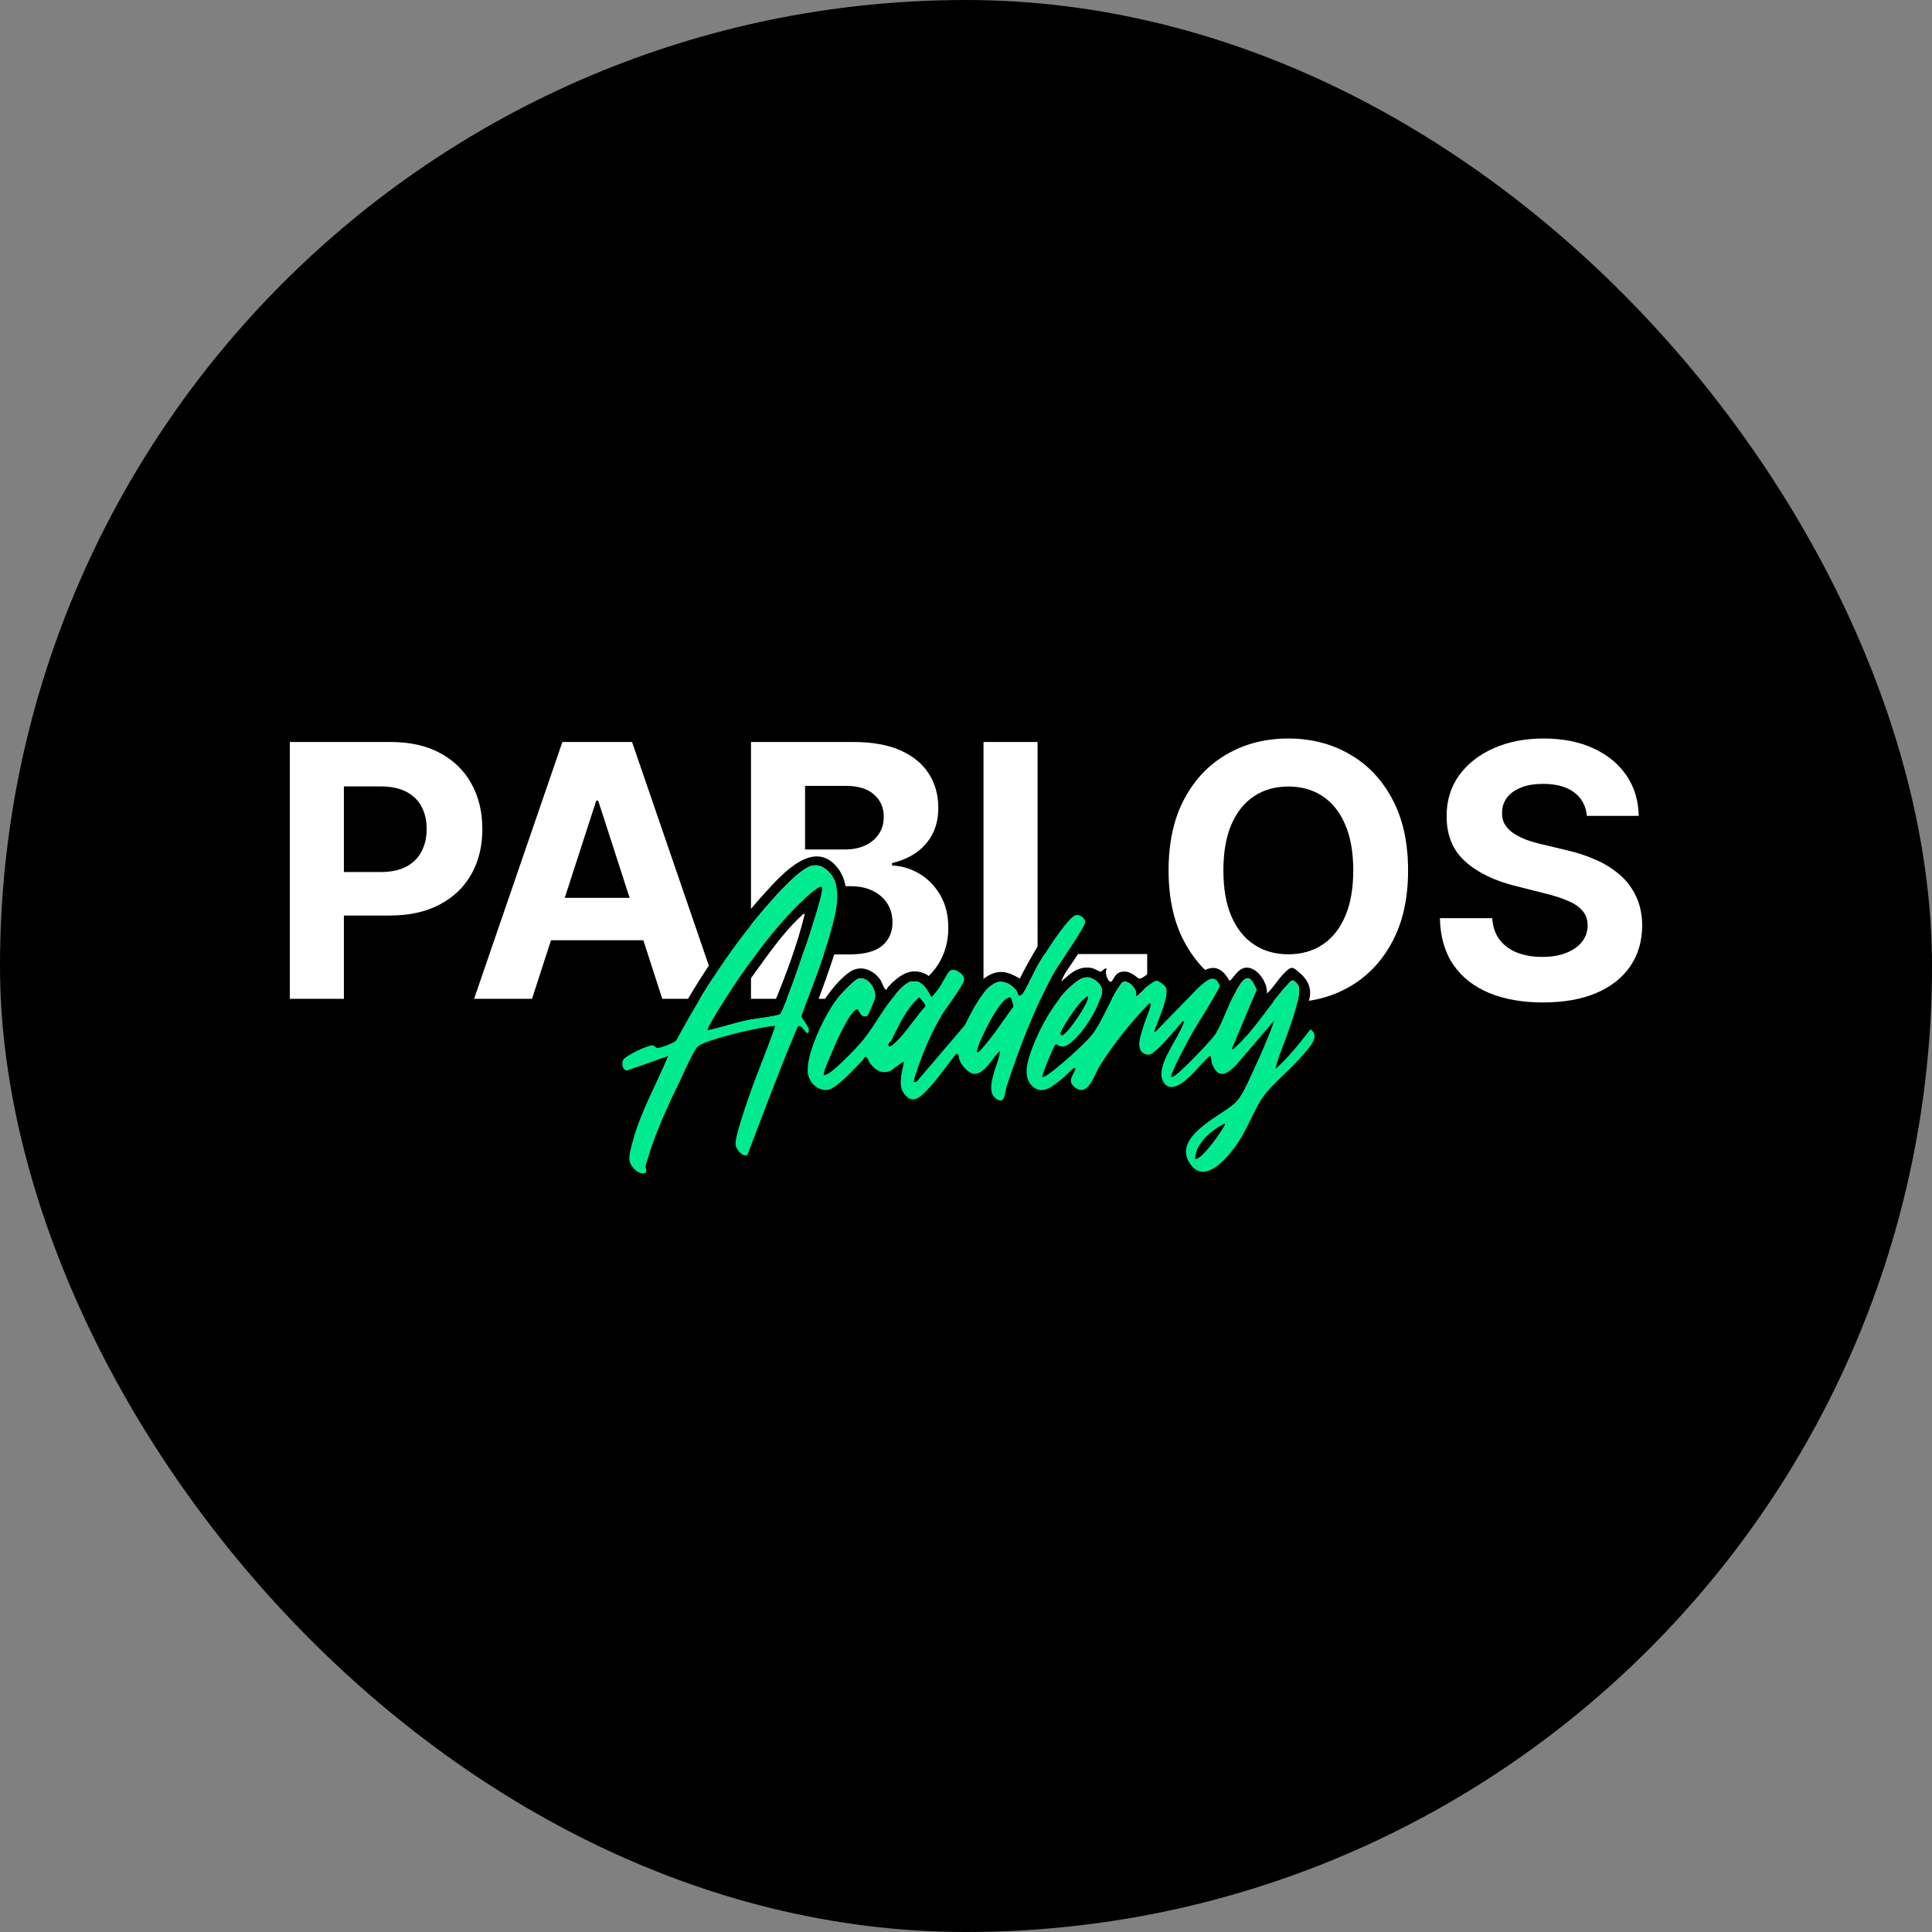 <svg xmlns="http://www.w3.org/2000/svg" version="1.1" xmlns:xlink="http://www.w3.org/1999/xlink" width="1000" height="1000"><rect width="100%" height="100%" fill="#808080" stroke="none"/><g clip-path="url(#SvgjsClipPath1199)"><rect width="1000" height="1000" fill="#000000"></rect><g transform="matrix(8.642,0,0,8.642,150,379.012)"><svg xmlns="http://www.w3.org/2000/svg" version="1.1" xmlns:xlink="http://www.w3.org/1999/xlink" width="81" height="28"><svg width="81" height="28" viewBox="0 0 81 28" fill="none" xmlns="http://www.w3.org/2000/svg">
<path d="M0 15.965V0.584H6.043C7.205 0.584 8.195 0.807 9.013 1.252C9.83 1.693 10.454 2.306 10.883 3.092C11.316 3.873 11.533 4.775 11.533 5.796C11.533 6.817 11.314 7.719 10.875 8.5C10.436 9.281 9.8 9.889 8.968 10.325C8.14 10.76 7.138 10.978 5.961 10.978H2.109V8.372H5.438C6.061 8.372 6.574 8.264 6.978 8.049C7.387 7.829 7.691 7.526 7.891 7.14C8.095 6.75 8.197 6.302 8.197 5.796C8.197 5.285 8.095 4.84 7.891 4.459C7.691 4.074 7.387 3.776 6.978 3.565C6.569 3.35 6.051 3.243 5.423 3.243H3.239V15.965H0Z" fill="white"></path>
<path d="M14.508 15.965H11.038L16.326 0.584H20.499L25.78 15.965H22.309L18.472 4.099H18.353L14.508 15.965ZM14.291 9.919H22.489V12.457H14.291V9.919Z" fill="white"></path>
<path d="M27.623 15.965V0.584H33.756C34.883 0.584 35.823 0.752 36.576 1.087C37.329 1.423 37.895 1.888 38.274 2.484C38.653 3.075 38.842 3.756 38.842 4.527C38.842 5.128 38.723 5.656 38.483 6.111C38.244 6.562 37.915 6.932 37.496 7.223C37.082 7.508 36.608 7.711 36.075 7.831V7.981C36.658 8.006 37.204 8.172 37.713 8.477C38.227 8.782 38.643 9.211 38.962 9.761C39.281 10.307 39.441 10.958 39.441 11.714C39.441 12.53 39.239 13.258 38.835 13.899C38.436 14.535 37.845 15.038 37.062 15.409C36.279 15.779 35.315 15.965 34.168 15.965H27.623ZM30.862 13.306H33.502C34.405 13.306 35.063 13.133 35.477 12.788C35.891 12.437 36.097 11.972 36.097 11.391C36.097 10.965 35.995 10.59 35.791 10.264C35.586 9.939 35.295 9.684 34.916 9.498C34.542 9.313 34.096 9.221 33.577 9.221H30.862V13.306ZM30.862 7.02H33.263C33.706 7.02 34.1 6.942 34.444 6.787C34.794 6.627 35.068 6.402 35.267 6.111C35.472 5.821 35.574 5.473 35.574 5.067C35.574 4.512 35.377 4.064 34.983 3.723C34.594 3.383 34.041 3.212 33.323 3.212H30.862V7.02Z" fill="white"></path>
<path d="M41.548 15.965V0.584H44.787V13.284H51.353V15.965H41.548Z" fill="white"></path>
<path d="M66.978 8.274C66.978 9.952 66.661 11.379 66.028 12.555C65.4 13.732 64.542 14.63 63.455 15.251C62.373 15.867 61.157 16.175 59.805 16.175C58.444 16.175 57.222 15.865 56.14 15.244C55.058 14.623 54.203 13.724 53.575 12.548C52.947 11.371 52.633 9.947 52.633 8.274C52.633 6.597 52.947 5.17 53.575 3.994C54.203 2.817 55.058 1.921 56.14 1.305C57.222 0.684 58.444 0.374 59.805 0.374C61.157 0.374 62.373 0.684 63.455 1.305C64.542 1.921 65.4 2.817 66.028 3.994C66.661 5.17 66.978 6.597 66.978 8.274ZM63.694 8.274C63.694 7.188 63.532 6.272 63.208 5.526C62.889 4.78 62.438 4.214 61.855 3.828C61.271 3.443 60.588 3.25 59.805 3.25C59.022 3.25 58.339 3.443 57.756 3.828C57.172 4.214 56.719 4.78 56.395 5.526C56.075 6.272 55.916 7.188 55.916 8.274C55.916 9.361 56.075 10.277 56.395 11.023C56.719 11.769 57.172 12.335 57.756 12.72C58.339 13.106 59.022 13.299 59.805 13.299C60.588 13.299 61.271 13.106 61.855 12.72C62.438 12.335 62.889 11.769 63.208 11.023C63.532 10.277 63.694 9.361 63.694 8.274Z" fill="white"></path>
<path d="M77.687 5.007C77.627 4.402 77.37 3.931 76.916 3.595C76.463 3.26 75.847 3.092 75.069 3.092C74.54 3.092 74.094 3.167 73.73 3.318C73.366 3.463 73.087 3.666 72.892 3.926C72.703 4.186 72.608 4.482 72.608 4.812C72.598 5.087 72.656 5.328 72.78 5.533C72.91 5.738 73.087 5.916 73.311 6.066C73.536 6.212 73.795 6.339 74.089 6.449C74.383 6.554 74.697 6.645 75.031 6.72L76.408 7.05C77.076 7.2 77.689 7.401 78.248 7.651C78.806 7.901 79.29 8.209 79.699 8.575C80.108 8.94 80.424 9.371 80.648 9.866C80.878 10.362 80.995 10.93 81 11.571C80.995 12.512 80.756 13.329 80.282 14.02C79.813 14.706 79.135 15.239 78.248 15.619C77.365 15.995 76.3 16.183 75.054 16.183C73.817 16.183 72.74 15.992 71.823 15.612C70.91 15.231 70.197 14.668 69.684 13.922C69.175 13.171 68.908 12.242 68.883 11.136H72.017C72.052 11.651 72.199 12.082 72.459 12.427C72.723 12.768 73.074 13.026 73.513 13.201C73.957 13.371 74.458 13.456 75.016 13.456C75.565 13.456 76.041 13.376 76.445 13.216C76.854 13.056 77.171 12.833 77.395 12.548C77.619 12.262 77.731 11.934 77.731 11.564C77.731 11.218 77.629 10.928 77.425 10.693C77.225 10.457 76.931 10.257 76.542 10.092C76.158 9.927 75.687 9.776 75.129 9.641L73.461 9.221C72.169 8.905 71.15 8.412 70.402 7.741C69.654 7.07 69.282 6.166 69.287 5.03C69.282 4.099 69.529 3.285 70.028 2.589C70.531 1.893 71.222 1.35 72.1 0.959C72.977 0.569 73.974 0.374 75.091 0.374C76.228 0.374 77.22 0.569 78.068 0.959C78.921 1.35 79.584 1.893 80.058 2.589C80.531 3.285 80.776 4.091 80.791 5.007H77.687Z" fill="white"></path>
<path d="M31.321 16.952C31.392 17.02 31.456 16.957 31.506 16.868C31.994 15.983 32.692 14.963 33.52 14.37C34.147 13.921 34.885 14.194 35.319 14.756C35.465 14.944 35.531 15.221 35.626 15.342C35.768 15.527 35.763 15.328 35.829 15.258C36.47 14.579 37.209 14.001 38.164 14.523C38.264 14.577 38.431 14.836 38.556 14.751C38.572 14.74 38.654 14.491 38.712 14.4C38.858 14.173 39.233 13.593 39.475 13.559C40.104 13.47 41.13 14.182 41.026 14.874C40.978 15.199 40.7 15.446 40.634 15.765L41.495 14.813C42.296 14.187 42.873 14.239 43.718 14.754C44.352 13.538 45.107 12.163 46.003 11.123C46.564 10.472 47.15 9.863 47.934 10.675C48.381 11.138 48.343 11.497 48.042 12.025C47.786 12.474 47.348 13.05 47.043 13.536C46.762 13.987 46.37 14.423 46.211 14.933C46.746 14.447 47.221 13.987 48.007 14.114C48.174 14.141 48.488 14.337 48.557 14.337C48.684 14.337 48.766 14.096 48.942 14.159C48.748 14.362 49.054 15.144 49.243 14.895C49.421 14.661 49.465 14.4 49.864 14.341C50.394 14.262 50.789 14.761 50.867 14.759C51.206 14.751 51.46 14.225 51.989 14.28C52.128 14.294 52.274 14.412 52.41 14.398C52.522 14.386 52.559 14.257 52.679 14.278C52.595 14.641 52.876 14.752 53.017 15.04C53.115 15.242 53.16 15.425 53.183 15.647C54.072 14.854 55.306 13.119 56.27 14.874C56.462 14.874 56.759 14.078 57.335 14.098C57.992 14.119 58.574 15.022 58.523 15.647C58.916 15.292 59.194 14.79 59.559 14.425C60.005 13.98 60.049 14.026 60.539 14.457C60.949 14.817 61.18 15.278 61.093 15.84C61.052 16.099 60.81 16.933 60.708 17.181C60.685 17.238 60.468 17.287 60.571 17.371C60.657 17.44 61.027 17 61.54 17.322C62.618 17.995 61.62 19.138 61.102 19.764C60.495 20.497 59.28 21.47 58.815 22.155C58.444 22.702 58.133 23.564 57.771 24.172C57.023 25.433 55.105 28.182 53.512 26.326C52.267 24.873 53.747 23.487 54.88 22.643C55.634 22.082 56.539 21.799 56.774 20.764C56.458 20.883 56.164 21.144 55.801 21.118C55.589 21.102 55.274 20.933 55.112 20.792C55.035 20.726 54.98 20.506 54.852 20.529C54.298 21.044 53.653 21.892 52.827 21.881C52.611 21.878 52.306 21.717 52.233 21.717C52.139 21.717 52.039 21.878 51.907 21.835C52.077 21.429 51.767 21.291 51.647 20.935C51.516 20.54 51.594 20.323 51.671 19.93C50.955 20.073 50.224 19.411 50.247 18.68C50.11 18.642 50.148 18.712 50.112 18.755C49.749 19.181 49.309 19.844 49.013 20.325C48.739 20.772 48.614 21.28 48.226 21.677C47.8 22.11 47.433 22.196 46.874 21.915C46.651 21.804 46.448 21.475 46.418 21.47C46.282 21.45 45.631 21.992 45.339 22.053C44.706 22.183 44.229 21.835 43.842 21.386C43.789 21.323 43.707 21.021 43.605 21.118C43.559 21.162 43.383 22.13 43.251 22.339C42.961 22.799 42.298 22.724 41.915 22.427C41.445 22.062 41.352 21.567 41.411 21C41.13 21.087 40.848 21.085 40.569 20.982C40.289 20.878 39.918 20.361 39.717 20.518C39.227 21.098 38.296 22.504 37.521 22.6C37.261 22.633 36.949 22.502 36.767 22.557C36.598 22.607 36.425 22.963 36.399 22.963C36.082 22.962 36.466 22.378 36.418 22.171C36.397 22.074 36.076 21.756 36.028 21.549C35.991 21.384 36.053 21.1 35.986 20.996C35.909 20.88 35.702 21.005 35.567 21.005C35.145 21.003 34.731 20.69 34.436 20.406C34.145 20.653 33.878 21 33.579 21.268C32.567 22.176 31.531 22.556 30.72 21.159C30.352 20.524 30.391 20.109 30.53 19.411C30.574 19.188 30.558 19.295 30.606 19.168C30.667 19.004 30.786 18.787 30.701 18.621C30.405 18.825 30.38 19.338 30.257 19.663C29.792 20.907 29.269 22.132 28.793 23.373C28.602 23.874 28.145 25.465 27.854 25.764C27.151 26.485 26.023 25.374 26.041 24.605C26.048 24.285 26.314 23.484 26.417 23.133C26.88 21.559 27.541 20.003 28.114 18.467C28.138 18.361 28.118 18.388 28.031 18.383C27.689 18.361 26.175 18.828 25.762 18.964C25.573 19.027 24.953 19.218 24.864 19.313C24.705 19.481 24.116 20.724 23.964 21.03C23.565 21.842 23.138 22.774 22.799 23.611C22.461 24.448 22.026 25.483 22.003 26.322C21.991 26.76 21.57 27.075 21.148 27.077C20.423 27.081 19.665 26.147 19.691 25.435C19.713 24.868 20.117 23.773 20.32 23.207C20.648 22.289 21.075 21.411 21.474 20.526C20.991 20.574 20.345 21.069 19.878 20.846C19.369 20.602 19.162 19.968 19.369 19.454C19.586 18.912 21.008 18.193 21.572 18.152C21.823 18.134 22.012 18.224 22.215 18.209C22.262 18.206 22.685 18.086 22.707 18.072C22.735 18.052 22.935 17.548 22.995 17.439C24.513 14.716 26.364 11.925 28.446 9.634C29.47 8.507 31.415 6.296 32.833 8.153C33.788 9.403 33.173 11.343 32.779 12.729C32.386 14.116 31.809 15.554 31.326 16.954L31.321 16.952ZM29.066 17.607C28.576 19.057 27.952 20.468 27.461 21.919C27.283 22.447 26.638 24.282 26.695 24.712C26.729 24.97 27.138 25.483 27.405 25.315C28.376 22.761 29.336 20.189 30.401 17.666C30.66 17.333 30.963 18.315 31.078 17.927C31.162 17.648 30.622 17.122 30.633 17.008C31.219 15.357 31.903 13.717 32.371 12.025C32.664 10.97 33.152 9.362 32.354 8.446C32.053 8.101 31.682 7.872 31.217 8.011C30.2 8.319 27.917 11.15 27.203 12.077C25.656 14.082 24.34 16.244 23.134 18.471C23.003 18.603 22.148 18.945 21.991 18.903C21.904 18.882 21.83 18.76 21.731 18.75C21.465 18.719 20.074 19.377 19.96 19.63C19.864 19.842 19.91 20.238 20.195 20.257L22.659 19.39C21.959 21.082 21.018 22.715 20.539 24.494C20.447 24.841 20.293 25.312 20.349 25.664C20.4 25.989 20.846 26.481 21.203 26.412C21.472 26.36 21.291 26.149 21.305 25.979C21.312 25.895 21.398 25.675 21.428 25.566C21.87 24.033 22.639 22.371 23.337 20.935C23.547 20.502 24.148 19.123 24.404 18.852C24.499 18.75 24.611 18.701 24.736 18.648C25.263 18.417 26.109 18.186 26.679 18.038C26.974 17.961 28.962 17.508 29.064 17.605L29.066 17.607ZM42.533 19.095C42.485 19.858 41.464 21.511 42.394 22.003C42.84 22.239 42.824 21.545 42.921 21.239C43.639 19.012 44.649 16.392 45.786 14.354C46.049 13.88 47.668 11.631 47.638 11.333C47.615 11.104 47.223 10.812 46.954 11.002C46.373 11.413 45.171 13.316 44.777 13.998C44.606 14.294 44.017 15.58 43.867 15.702C43.575 15.942 43.616 15.632 43.534 15.504C43.319 15.164 42.772 14.844 42.371 14.976C41.514 15.258 40.812 16.788 40.422 17.544L37.549 20.91C37.469 20.948 37.346 20.992 37.377 20.857C37.48 20.408 37.747 19.703 37.92 19.258C38.221 18.478 38.62 17.653 39.044 16.934C39.307 16.485 40.328 15.181 40.387 14.824C40.438 14.514 39.795 14.058 39.537 14.275C39.357 14.425 39.037 15.108 38.844 15.364C38.787 15.439 38.508 15.804 38.468 15.82C38.369 15.861 38.388 15.781 38.367 15.745C38.109 15.305 37.879 14.835 37.227 14.929C36.707 15.006 35.8 16.28 35.506 16.718C35.034 17.422 34.737 17.966 34.162 18.628C33.843 18.995 32.446 20.459 32.06 20.522C31.962 20.538 31.964 20.529 31.98 20.442C32.042 20.107 32.282 19.605 32.418 19.272C32.683 18.619 33.33 17.145 33.809 16.68C34.108 16.389 34.055 16.872 34.286 16.977C34.375 17.018 34.502 17.038 34.586 16.981C34.63 16.95 35.008 16.083 35.029 15.999C35.172 15.455 34.698 14.65 34.083 14.747C33.828 14.786 32.874 15.831 32.683 16.085C32.014 16.983 30.875 19.324 31.027 20.424C31.105 20.991 31.643 21.502 32.234 21.407C32.765 21.322 33.891 20.055 34.318 19.626C34.368 19.576 34.398 19.456 34.436 19.445C34.625 19.386 34.63 19.667 34.733 19.801C35.05 20.209 35.387 20.474 35.93 20.295C36.069 20.248 36.718 19.68 36.776 19.746C36.685 20.313 36.409 21.069 36.751 21.586C37.289 22.398 37.82 21.795 38.29 21.293C38.853 20.694 39.375 19.916 39.892 19.267C40.102 19.211 40.039 19.467 40.112 19.642C40.241 19.948 40.65 20.458 41.01 20.454C41.648 20.451 42.091 19.445 42.53 19.089L42.533 19.095ZM45.086 20.64C45.013 20.567 45.745 18.771 45.855 18.703C45.951 18.642 46.026 18.775 46.126 18.794C46.366 18.839 46.502 18.787 46.689 18.649C47.357 18.152 48.057 17.12 48.377 16.355C48.621 15.768 48.887 15.33 48.26 14.869C47.682 14.445 47.255 14.808 46.806 15.194C45.841 16.027 44.897 17.718 44.464 18.914C44.213 19.612 43.858 20.583 44.46 21.177C45.062 21.77 45.729 21.157 46.24 20.756C46.382 20.645 46.895 20.13 46.956 20.105C47.027 20.075 47.072 20.121 47.043 20.193C46.89 20.592 46.523 20.907 47.073 21.295C47.82 21.822 48.192 20.495 48.479 20.027C49.325 18.651 50.351 17.401 51.464 16.237C51.606 16.208 51.558 16.351 51.539 16.43C51.439 16.804 51.236 17.228 51.122 17.617C50.978 18.104 50.577 19.064 51.275 19.284C51.514 19.36 51.635 19.233 51.82 19.089C52.285 18.728 52.948 17.898 53.37 17.43C53.43 17.363 53.457 17.281 53.571 17.305C53.274 18.233 52.198 19.506 52.201 20.488C52.201 20.787 52.388 21.182 52.714 21.23C53.514 21.345 54.522 19.848 55.083 19.388C55.208 19.334 55.172 19.662 55.217 19.787C55.566 20.771 56.059 20.526 56.653 19.953L58.968 17.245C58.619 18.242 58.184 19.241 57.734 20.202C57.436 20.837 57.053 21.831 56.531 22.269C55.618 23.037 52.834 24.265 53.926 25.845C54.848 27.181 56.282 25.321 56.799 24.559C57.367 23.72 57.76 22.581 58.291 21.831C58.861 21.026 60.04 20.104 60.721 19.27C61.041 18.877 61.743 18.193 61.136 17.782C60.478 18.61 59.83 19.463 59.03 20.161C59.239 19.279 59.641 18.438 59.921 17.573C60.092 17.042 60.575 15.7 60.427 15.217C60.397 15.115 60.172 14.861 60.067 14.861C59.962 14.861 59.816 15.055 59.743 15.133C58.722 16.217 57.743 17.898 56.626 18.852C56.558 18.909 56.53 18.995 56.417 18.97L57.899 15.425C57.406 14.137 57.007 14.922 56.585 15.657C56.163 16.392 55.842 17.439 55.434 18.074C55.178 18.474 53.42 20.279 53.03 20.542C52.958 20.59 52.894 20.653 52.798 20.635C52.684 20.522 53.762 18.524 53.904 18.263C54.476 17.22 55.176 16.246 55.707 15.194C55.393 14.348 54.879 14.895 54.428 15.276L51.82 17.956C51.738 17.914 51.817 17.795 51.838 17.735C52.027 17.194 52.682 15.781 52.472 15.278C52.424 15.164 52.03 14.851 51.895 14.869C51.767 14.886 51.462 15.126 51.348 15.219C51.259 15.291 50.734 15.892 50.664 15.813C50.835 15.403 50.148 14.718 49.831 15.008C49.782 15.053 49.734 15.16 49.69 15.223C49.084 16.067 48.673 17.306 48.051 18.102C47.786 18.44 47.255 18.928 46.925 19.234C46.758 19.392 45.219 20.765 45.086 20.631V20.64ZM40.636 15.822C40.544 15.725 40.209 16.317 40.137 16.362L39.213 17.904C39.359 17.925 39.338 17.911 39.409 17.83C39.562 17.659 39.69 17.367 39.901 17.226L40.636 15.822ZM33.608 18.413C33.691 18.319 34.179 17.766 34.199 17.725C34.295 17.519 34.094 17.417 33.932 17.515C33.886 17.544 33.433 18.328 33.408 18.421C33.33 18.709 33.54 18.488 33.608 18.413Z" fill="black"></path>
<path d="M45.085 20.64C45.219 20.774 46.758 19.399 46.925 19.243C47.253 18.936 47.786 18.449 48.051 18.111C48.673 17.315 49.082 16.076 49.69 15.232C49.734 15.169 49.782 15.062 49.831 15.017C50.148 14.727 50.833 15.412 50.664 15.822C50.733 15.901 51.259 15.302 51.348 15.228C51.462 15.135 51.767 14.896 51.895 14.878C52.03 14.86 52.424 15.171 52.472 15.287C52.682 15.79 52.027 17.203 51.838 17.744C51.816 17.804 51.738 17.925 51.82 17.965L54.428 15.285C54.878 14.904 55.393 14.357 55.707 15.203C55.176 16.255 54.478 17.23 53.904 18.272C53.762 18.533 52.684 20.529 52.798 20.644C52.894 20.66 52.958 20.599 53.029 20.551C53.42 20.288 55.176 18.481 55.434 18.083C55.842 17.448 56.163 16.398 56.585 15.666C57.007 14.935 57.406 14.146 57.899 15.434L56.417 18.979C56.528 19.004 56.558 18.918 56.626 18.861C57.742 17.907 58.72 16.228 59.743 15.142C59.816 15.064 59.965 14.87 60.067 14.87C60.169 14.87 60.395 15.124 60.427 15.226C60.575 15.707 60.092 17.051 59.921 17.582C59.641 18.447 59.239 19.286 59.03 20.17C59.83 19.471 60.478 18.617 61.136 17.791C61.743 18.201 61.043 18.886 60.721 19.279C60.04 20.113 58.861 21.035 58.291 21.84C57.76 22.59 57.367 23.729 56.798 24.568C56.282 25.33 54.848 27.19 53.925 25.854C52.835 24.274 55.617 23.046 56.531 22.278C57.053 21.84 57.434 20.846 57.734 20.211C58.184 19.25 58.621 18.253 58.968 17.255L56.652 19.962C56.059 20.536 55.568 20.78 55.217 19.796C55.172 19.669 55.208 19.342 55.083 19.397C54.522 19.857 53.514 21.354 52.714 21.239C52.388 21.193 52.201 20.797 52.201 20.497C52.198 19.515 53.273 18.242 53.571 17.314C53.457 17.288 53.428 17.371 53.37 17.439C52.948 17.905 52.285 18.737 51.82 19.098C51.637 19.241 51.514 19.369 51.275 19.293C50.577 19.072 50.979 18.113 51.122 17.627C51.238 17.237 51.441 16.813 51.539 16.439C51.56 16.36 51.606 16.217 51.464 16.246C50.351 17.41 49.325 18.66 48.479 20.036C48.19 20.504 47.819 21.831 47.073 21.304C46.523 20.916 46.89 20.601 47.043 20.202C47.071 20.13 47.027 20.084 46.956 20.114C46.897 20.139 46.382 20.654 46.24 20.765C45.728 21.166 45.066 21.783 44.46 21.186C43.855 20.588 44.211 19.621 44.464 18.923C44.897 17.727 45.841 16.035 46.806 15.203C47.255 14.815 47.682 14.452 48.26 14.878C48.885 15.337 48.621 15.777 48.377 16.364C48.056 17.129 47.358 18.16 46.688 18.659C46.502 18.798 46.368 18.85 46.126 18.803C46.026 18.784 45.953 18.651 45.855 18.712C45.745 18.782 45.011 20.576 45.085 20.649V20.64ZM47.814 15.822C47.754 15.754 47.419 16.122 47.369 16.178C47.007 16.58 46.4 17.474 46.183 17.965C46.145 18.049 46.177 18.129 46.243 18.143C46.485 18.194 47.85 16.228 47.814 15.824V15.822ZM56.002 23.439C55.22 23.813 54.283 24.602 54.223 25.521C54.424 25.736 55.37 24.473 55.482 24.314C55.553 24.214 56.056 23.491 56.002 23.437V23.439Z" fill="#00EB8F"></path>
<path d="M42.533 19.095C42.095 19.451 41.65 20.456 41.014 20.459C40.654 20.461 40.243 19.953 40.116 19.648C40.043 19.472 40.105 19.218 39.895 19.272C39.379 19.919 38.857 20.697 38.294 21.298C37.824 21.799 37.291 22.404 36.755 21.592C36.413 21.075 36.689 20.318 36.78 19.751C36.721 19.685 36.073 20.254 35.934 20.3C35.392 20.479 35.054 20.214 34.737 19.807C34.634 19.672 34.628 19.392 34.44 19.451C34.402 19.463 34.372 19.583 34.322 19.631C33.896 20.059 32.77 21.327 32.238 21.413C31.647 21.508 31.109 20.998 31.03 20.429C30.879 19.329 32.017 16.988 32.687 16.09C32.876 15.836 33.832 14.792 34.087 14.752C34.703 14.656 35.175 15.461 35.033 16.004C35.011 16.088 34.634 16.956 34.589 16.986C34.505 17.043 34.379 17.024 34.29 16.983C34.058 16.877 34.114 16.394 33.812 16.686C33.333 17.151 32.687 18.624 32.421 19.277C32.286 19.61 32.046 20.113 31.983 20.447C31.967 20.533 31.965 20.544 32.063 20.527C32.45 20.465 33.846 19 34.165 18.633C34.74 17.97 35.038 17.426 35.51 16.723C35.804 16.285 36.711 15.012 37.231 14.935C37.881 14.84 38.111 15.31 38.371 15.75C38.392 15.786 38.372 15.867 38.472 15.825C38.511 15.809 38.791 15.446 38.848 15.369C39.042 15.112 39.361 14.43 39.541 14.28C39.801 14.064 40.442 14.52 40.39 14.829C40.332 15.187 39.311 16.491 39.047 16.94C38.623 17.659 38.224 18.485 37.923 19.263C37.752 19.708 37.483 20.413 37.38 20.862C37.35 20.998 37.473 20.953 37.553 20.916L40.426 17.55C40.816 16.791 41.516 15.264 42.375 14.981C42.775 14.849 43.322 15.169 43.538 15.509C43.62 15.639 43.579 15.947 43.871 15.707C44.02 15.584 44.61 14.3 44.781 14.003C45.175 13.322 46.377 11.419 46.958 11.007C47.227 10.818 47.618 11.109 47.642 11.338C47.672 11.637 46.053 13.887 45.789 14.359C44.653 16.398 43.643 19.018 42.925 21.245C42.827 21.55 42.841 22.244 42.398 22.008C41.468 21.517 42.489 19.864 42.537 19.1L42.533 19.095ZM35.889 18.796C35.991 18.905 36.49 18.353 36.572 18.261C37.088 17.689 37.532 16.99 38.057 16.417C38.102 16.323 37.774 15.976 37.699 15.883C36.898 16.578 36.493 17.557 36.025 18.485C36 18.535 35.77 18.669 35.889 18.798V18.796ZM43.187 15.881C43.121 15.867 43.071 15.888 43.012 15.911C42.453 16.138 41.404 18.261 41.219 18.873C41.14 19.132 41.14 19.286 41.374 19.029C42.106 18.22 42.699 17.294 43.34 16.414L43.189 15.881H43.187Z" fill="#00EB8F"></path>
<path d="M29.066 17.607C28.964 17.512 26.974 17.963 26.681 18.04C26.111 18.188 25.265 18.417 24.737 18.649C24.614 18.703 24.502 18.751 24.406 18.853C24.15 19.127 23.549 20.506 23.339 20.937C22.641 22.373 21.871 24.035 21.43 25.567C21.398 25.676 21.314 25.896 21.307 25.98C21.293 26.15 21.473 26.361 21.205 26.413C20.847 26.483 20.4 25.991 20.35 25.666C20.295 25.313 20.448 24.843 20.541 24.496C21.018 22.716 21.959 21.082 22.66 19.392L20.197 20.259C19.912 20.239 19.866 19.844 19.962 19.631C20.076 19.379 21.467 18.721 21.733 18.751C21.832 18.762 21.907 18.884 21.993 18.905C22.151 18.946 23.006 18.605 23.136 18.472C24.342 16.246 25.658 14.083 27.204 12.078C27.919 11.152 30.204 8.319 31.219 8.013C31.684 7.874 32.054 8.103 32.355 8.448C33.153 9.363 32.664 10.971 32.373 12.027C31.905 13.719 31.221 15.357 30.635 17.009C30.624 17.122 31.164 17.648 31.08 17.929C30.964 18.319 30.662 17.335 30.403 17.668C29.338 20.191 28.38 22.763 27.407 25.317C27.14 25.483 26.73 24.972 26.697 24.714C26.64 24.281 27.285 22.446 27.463 21.921C27.954 20.47 28.578 19.061 29.067 17.608L29.066 17.607ZM31.855 9.276C31.73 9.149 30.945 9.87 30.815 9.988C29.244 11.42 27.639 13.602 26.467 15.385C26.317 15.614 24.928 17.746 25.033 17.843C25.849 17.659 26.643 17.387 27.463 17.217C27.774 17.152 29.256 16.977 29.367 16.866C29.477 16.755 29.96 15.443 30.059 15.181C30.305 14.543 32.072 9.494 31.853 9.276H31.855Z" fill="#00EB8F"></path>
<path d="M56.002 23.439C56.056 23.493 55.554 24.215 55.482 24.316C55.37 24.473 54.426 25.735 54.223 25.523C54.284 24.603 55.221 23.815 56.002 23.441V23.439Z" fill="black"></path>
<path d="M47.814 15.822C47.85 16.228 46.485 18.192 46.243 18.142C46.177 18.127 46.145 18.047 46.182 17.963C46.4 17.473 47.009 16.578 47.369 16.176C47.419 16.121 47.753 15.752 47.814 15.82V15.822Z" fill="black"></path>
<path d="M43.187 15.881L43.338 16.414C42.697 17.294 42.104 18.22 41.372 19.029C41.139 19.286 41.139 19.134 41.217 18.873C41.402 18.261 42.451 16.138 43.011 15.911C43.069 15.888 43.119 15.867 43.185 15.881H43.187Z" fill="black"></path>
<path d="M35.889 18.796C35.77 18.667 35.998 18.535 36.025 18.483C36.493 17.557 36.896 16.577 37.699 15.881C37.776 15.974 38.102 16.323 38.057 16.416C37.533 16.988 37.088 17.687 36.572 18.26C36.49 18.351 35.991 18.904 35.889 18.794V18.796Z" fill="black"></path>
<path d="M31.855 9.276C32.072 9.494 30.305 14.543 30.061 15.182C29.96 15.444 29.479 16.755 29.369 16.866C29.258 16.977 27.776 17.152 27.465 17.217C26.643 17.387 25.851 17.659 25.035 17.843C24.93 17.746 26.319 15.613 26.469 15.385C27.643 13.602 29.246 11.42 30.817 9.988C30.947 9.87 31.73 9.149 31.857 9.276H31.855ZM30.845 10.882C30.738 10.859 30.701 10.939 30.637 10.998C29.369 12.163 28.41 13.683 27.381 15.051L26.219 16.89C27.124 16.72 28.013 16.448 28.939 16.403C29.691 14.607 30.38 12.774 30.847 10.878L30.845 10.882Z" fill="black"></path>
</svg></svg></g></g><defs><clipPath id="SvgjsClipPath1199"><rect width="1000" height="1000" x="0" y="0" rx="500" ry="500"></rect></clipPath></defs></svg>